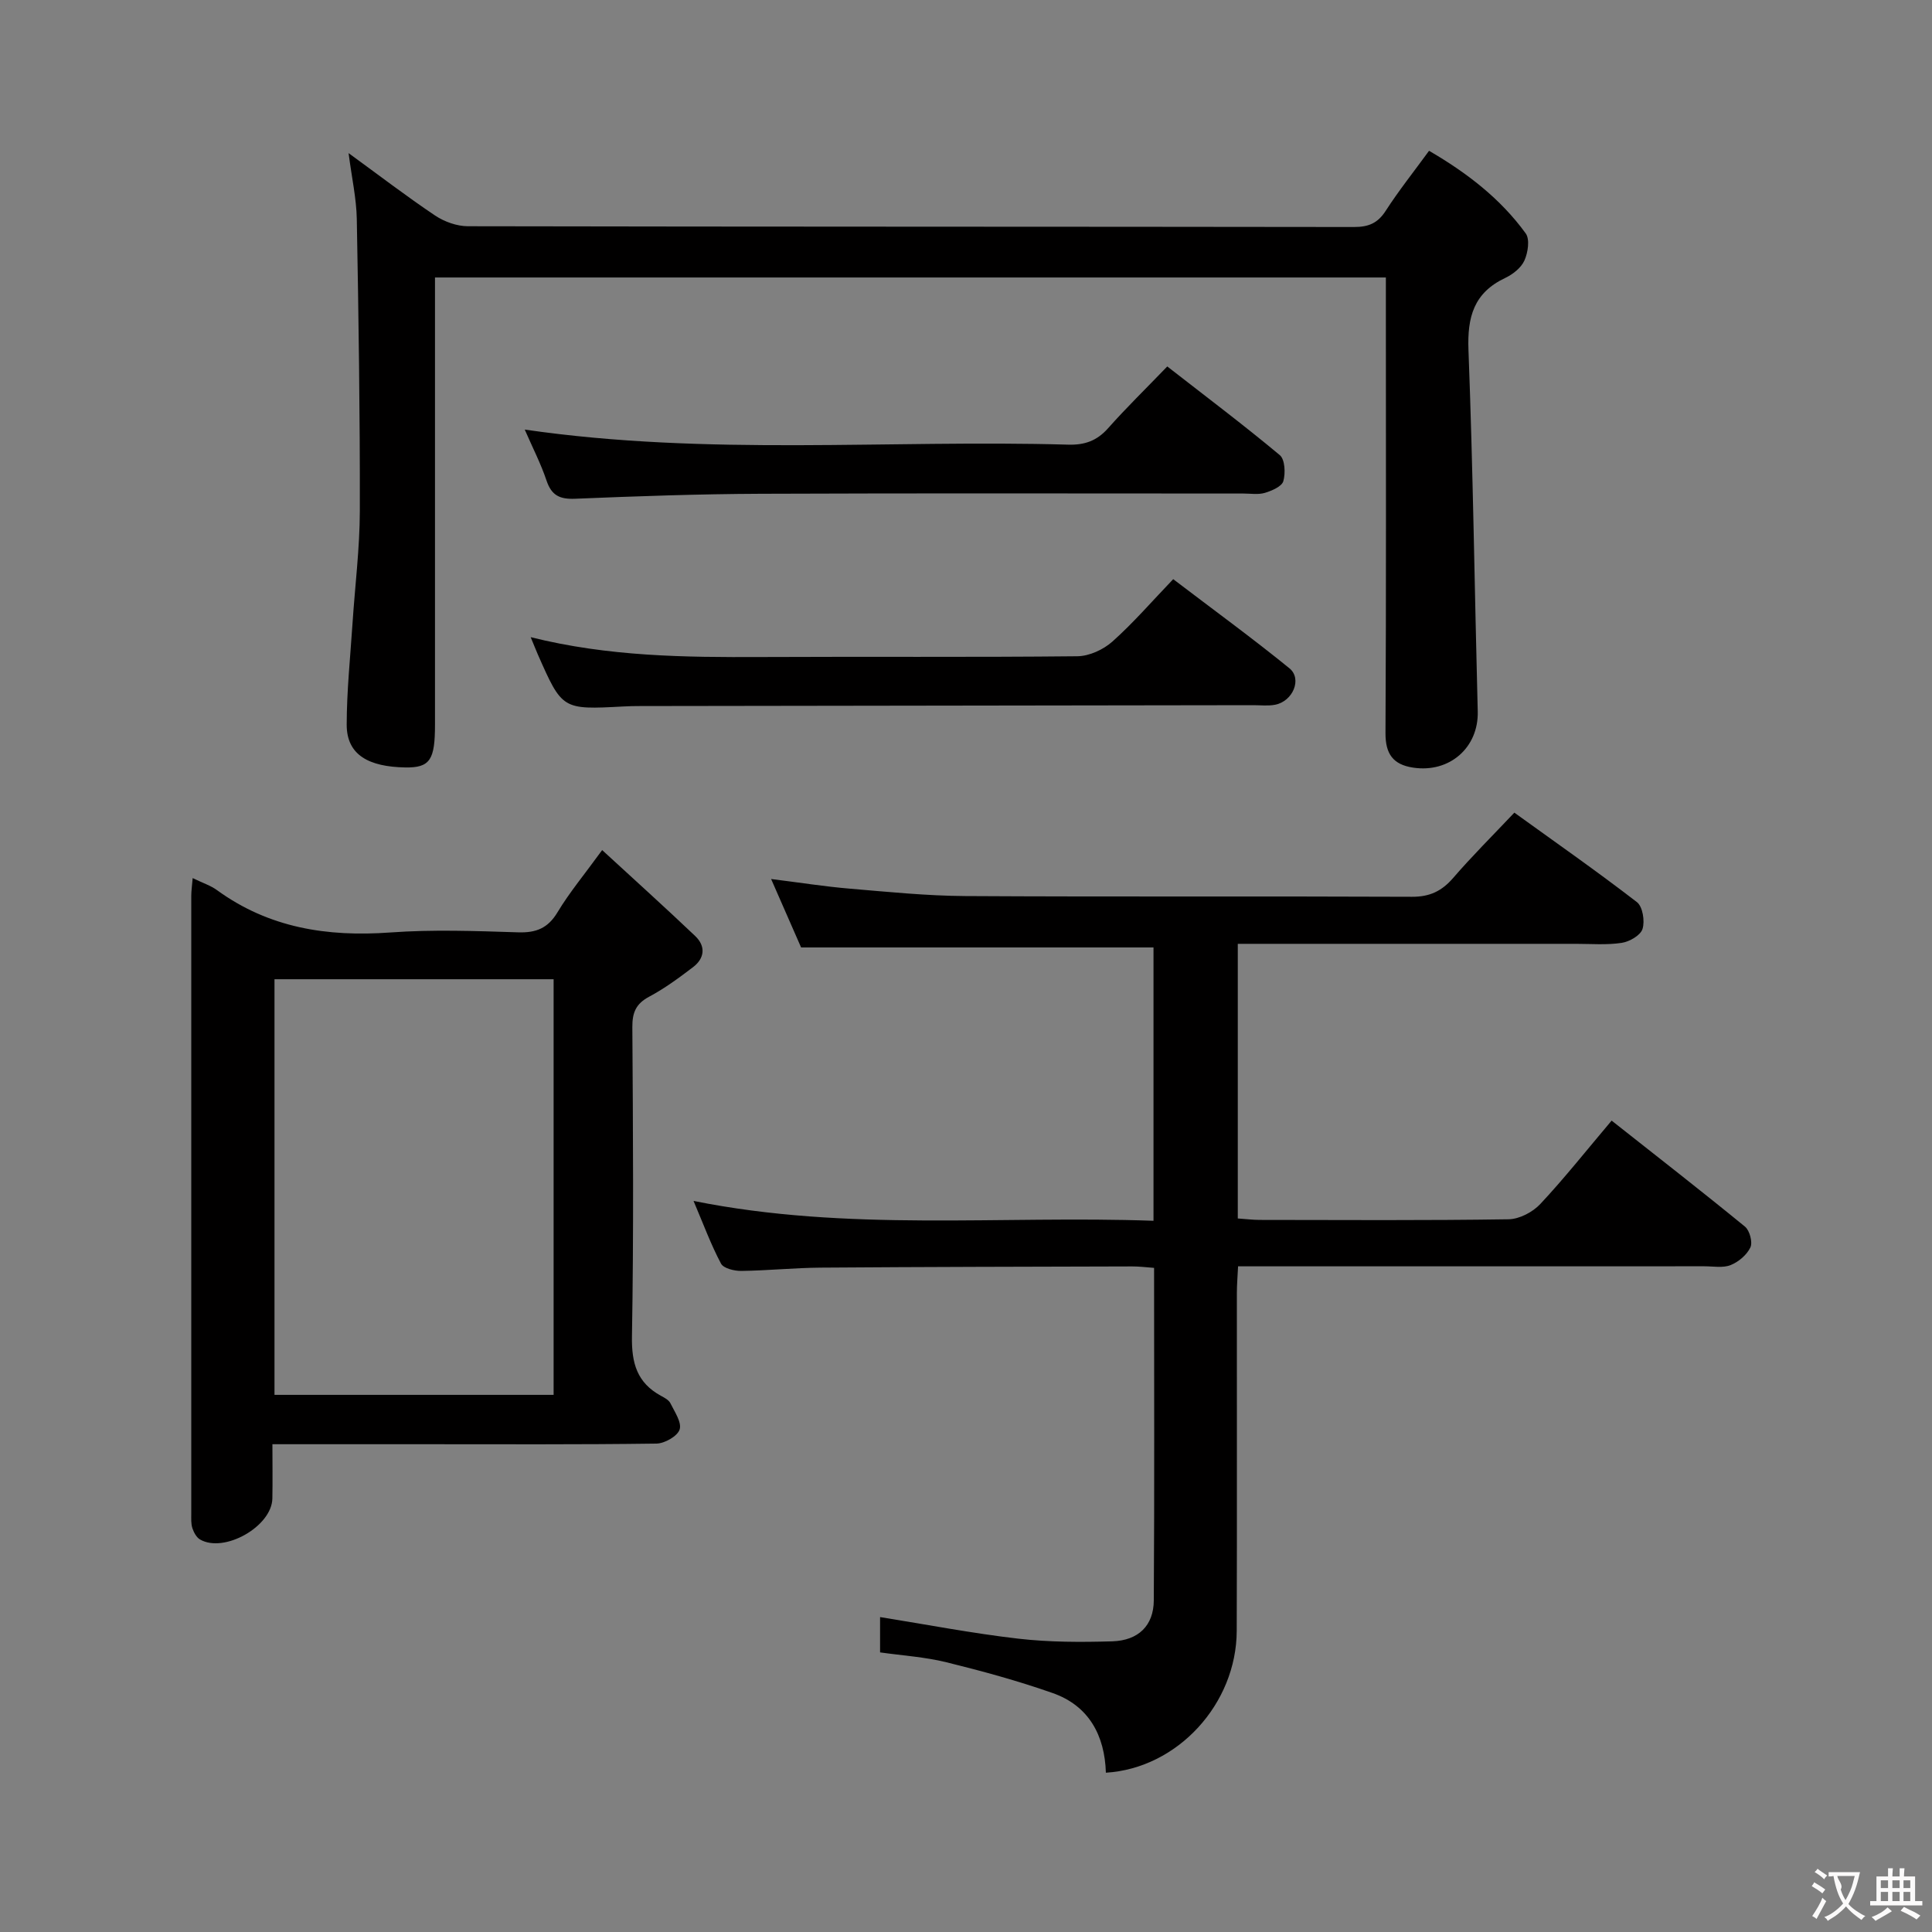 <svg enable-background="new 0 0 400 400" viewBox="0 0 400 400" xmlns="http://www.w3.org/2000/svg"><rect x="0" y="0" width="400" height="400" fill="#808080" stroke="none"/><g fill="#010000"><path d="m165.86 196.16c-1.79-4.08-3.89-8.88-6.21-14.17 5.88.73 11.08 1.56 16.32 2 7.94.67 15.9 1.48 23.86 1.53 30.83.18 61.66.01 92.48.15 3.71.02 6.2-1.18 8.56-3.91 3.9-4.52 8.15-8.74 12.66-13.51 8.57 6.18 17.12 12.16 25.37 18.52 1.2.92 1.68 3.92 1.17 5.55-.41 1.33-2.7 2.65-4.32 2.89-3.1.47-6.31.2-9.48.2-21.33.01-42.66 0-63.99 0-1.95 0-3.9 0-6.01 0v56.86c1.64.11 3.1.3 4.56.3 17.16.02 34.33.13 51.49-.13 2.24-.03 5.01-1.48 6.58-3.16 5-5.34 9.55-11.1 14.77-17.27 9.28 7.33 18.54 14.53 27.61 21.95.97.8 1.62 3.23 1.12 4.3-.73 1.55-2.46 3.01-4.09 3.66-1.59.64-3.61.25-5.44.25-30.16.01-60.32.01-90.48.01-1.82 0-3.64 0-6.06 0-.09 2-.25 3.75-.25 5.49-.02 23.33.05 46.66-.03 69.99-.05 15.08-12.21 28.44-27.09 29.36-.23-7.68-3.49-13.86-11.04-16.5-7.18-2.52-14.56-4.54-21.95-6.36-4.45-1.1-9.1-1.39-13.76-2.05 0-2.64 0-4.92 0-7.31 9.68 1.55 19.11 3.37 28.63 4.47 6.42.74 12.97.74 19.44.55 5.42-.17 8.57-3.26 8.6-8.48.15-22.81.06-45.62.06-68.84-1.67-.12-3.11-.31-4.54-.3-21.49.06-42.99.09-64.48.25-5.48.04-10.96.61-16.44.68-1.44.02-3.67-.52-4.2-1.51-2.08-3.91-3.62-8.11-5.69-12.98 31.99 6.44 63.57 2.97 95.23 4.11 0-19.43 0-38.05 0-56.59-24.06 0-47.96 0-72.96 0z"/><path d="m72.17 31.7c6.33 4.61 12 8.96 17.92 12.93 1.92 1.28 4.51 2.21 6.79 2.21 61.16.12 122.32.07 183.48.16 2.98 0 4.89-.79 6.54-3.36 2.69-4.17 5.8-8.07 8.97-12.42 7.87 4.58 14.79 9.91 20.01 17.1.89 1.22.47 3.99-.27 5.62-.68 1.52-2.41 2.87-4 3.62-6.45 3.06-7.84 8.03-7.58 14.88.95 24.94 1.27 49.91 1.92 74.86.19 7.44-5.8 12.77-13.37 11.63-4.13-.62-5.75-2.8-5.73-7.16.16-29.5.08-58.99.08-88.49 0-1.82 0-3.63 0-5.83-65.54 0-130.78 0-196.87 0v5.55 86.99c0 7.27-.96 9-6.19 8.9-7.39-.14-12.1-2.49-12.09-8.86.01-6.97.74-13.93 1.2-20.9.51-7.79 1.5-15.57 1.52-23.36.04-20.15-.26-40.3-.63-60.44-.08-4.25-1.04-8.5-1.7-13.63z"/><path d="m39.89 181.8c2.12 1.03 3.73 1.54 5.03 2.49 10.78 7.84 22.85 9.71 35.87 8.77 8.78-.64 17.66-.31 26.48-.03 3.74.12 6.17-.85 8.16-4.16 2.46-4.09 5.55-7.79 9.24-12.87 6.73 6.19 13.08 11.91 19.27 17.8 2.21 2.11 1.96 4.61-.47 6.45-2.9 2.21-5.87 4.4-9.08 6.11-2.75 1.47-3.49 3.3-3.47 6.32.14 21.33.29 42.66-.08 63.98-.1 5.57 1.05 9.63 6.01 12.33.72.39 1.61.86 1.94 1.52.87 1.77 2.39 3.97 1.92 5.45-.44 1.38-3.09 2.89-4.79 2.92-16.16.22-32.32.13-48.48.13-10.14 0-20.27 0-31.04 0 0 4 .06 7.63-.01 11.25-.12 5.78-9.98 11.37-14.98 8.47-.74-.43-1.29-1.47-1.58-2.34-.3-.92-.23-1.97-.23-2.97-.01-42.65-.01-85.31 0-127.96 0-1.01.16-1.99.29-3.66zm74.73 106.99c0-28.95 0-57.47 0-86.05-19.46 0-38.54 0-57.79 0v86.05z"/><path d="m108.64 88.94c37.99 5.52 75.31 2.06 112.5 3.12 3.45.1 5.97-.8 8.28-3.4 3.75-4.23 7.81-8.18 12.25-12.79 8.02 6.25 15.82 12.12 23.3 18.36 1.07.9 1.2 3.74.73 5.39-.31 1.1-2.37 1.98-3.81 2.42-1.38.41-2.97.14-4.47.14-33.31 0-66.62-.09-99.93.05-12.8.05-25.61.5-38.41 1.03-3.18.13-4.88-.67-5.92-3.74-1.15-3.44-2.82-6.69-4.52-10.58z"/><path d="m109.87 131.92c16.14 4.03 31.91 4.18 47.71 4.11 21.83-.11 43.66.07 65.49-.16 2.45-.03 5.37-1.37 7.24-3.04 4.33-3.86 8.15-8.29 12.59-12.92 8.35 6.36 16.37 12.2 24.06 18.45 2.69 2.19.71 6.85-2.97 7.55-1.45.28-2.99.09-4.49.09-42.33.06-84.66.12-126.99.18-1.17 0-2.33.02-3.5.09-12.61.67-12.61.67-17.67-10.8-.4-.92-.76-1.85-1.47-3.55z"/></g><path d="m377.9 391.2c-.2.3-.4.5-.6.8-.7-.6-1.4-1-2.2-1.5.2-.3.4-.5.5-.8.6.4 1.4.8 2.3 1.5zm-1.8 6.1c-.2-.2-.5-.4-.9-.6.4-.6.8-1.2 1.2-1.9s.7-1.3.9-1.9c.3.3.5.5.8.7-.7 1.3-1.4 2.6-2 3.7zm2.2-9c-.3.3-.5.5-.6.8-.6-.6-1.3-1.1-2-1.5.3-.3.5-.5.6-.7.6.5 1.3.9 2 1.4zm.3.2v-.9h2 4.5c-.3 1.3-.6 2.5-1 3.6s-.9 2.1-1.4 3c.4.5 1 1 1.6 1.4s1.2.8 1.9 1.1c-.3.2-.5.4-.8.8-.4-.3-1-.7-1.6-1.2s-1.2-1.1-1.6-1.6c-.5.6-1.1 1.1-1.7 1.6s-1.4.9-2.1 1.4c-.1-.3-.3-.5-.7-.8.6-.2 1.2-.5 1.9-1s1.4-1.1 2-1.8c-.5-.8-.9-1.6-1.2-2.5s-.6-2-.8-3.2c-.4.1-.7.1-1 .1zm2.5 2.7c.3 1 .7 1.7 1 2.2.3-.5.6-1.1 1-2s.6-1.9.9-3h-3.2-.4c.1.9 1.3 1.8.7 2.8z" fill="#fbfafa"/><path d="m396.5 388.5v1.5 3.6h1.5v.9c-.4 0-1 0-1.7 0h-7.9c-.5 0-.9 0-1.2 0v-.9h1.3v-3.5c0-.7 0-1.2 0-1.6h2.4c0-.8 0-1.4 0-1.7h1c0 .3-.1.8-.1 1.7h1.5c0-.8 0-1.4 0-1.7h1c0 .3-.1.9-.1 1.7zm-8.2 9.2c-.2-.3-.5-.5-.8-.8.8-.3 1.4-.6 1.9-.9s1-.7 1.4-1.1c.3.3.6.5.9.8-1.6 1-2.8 1.6-3.4 2zm2.6-6.8v-1.6h-1.5v1.6zm0 2.7v-1.9h-1.5v1.9zm2.4-2.7v-1.6h-1.5v1.6zm0 2.7v-1.9h-1.5v1.9zm.2 2 .7-.8c.4.2.9.5 1.6.8s1.3.7 1.8 1c-.3.3-.5.5-.8.8-.4-.3-1.5-1-3.3-1.8zm2-4.7v-1.6h-1.4v1.6zm0 2.7v-1.9h-1.4v1.9z" fill="#fbfafa"/></svg>